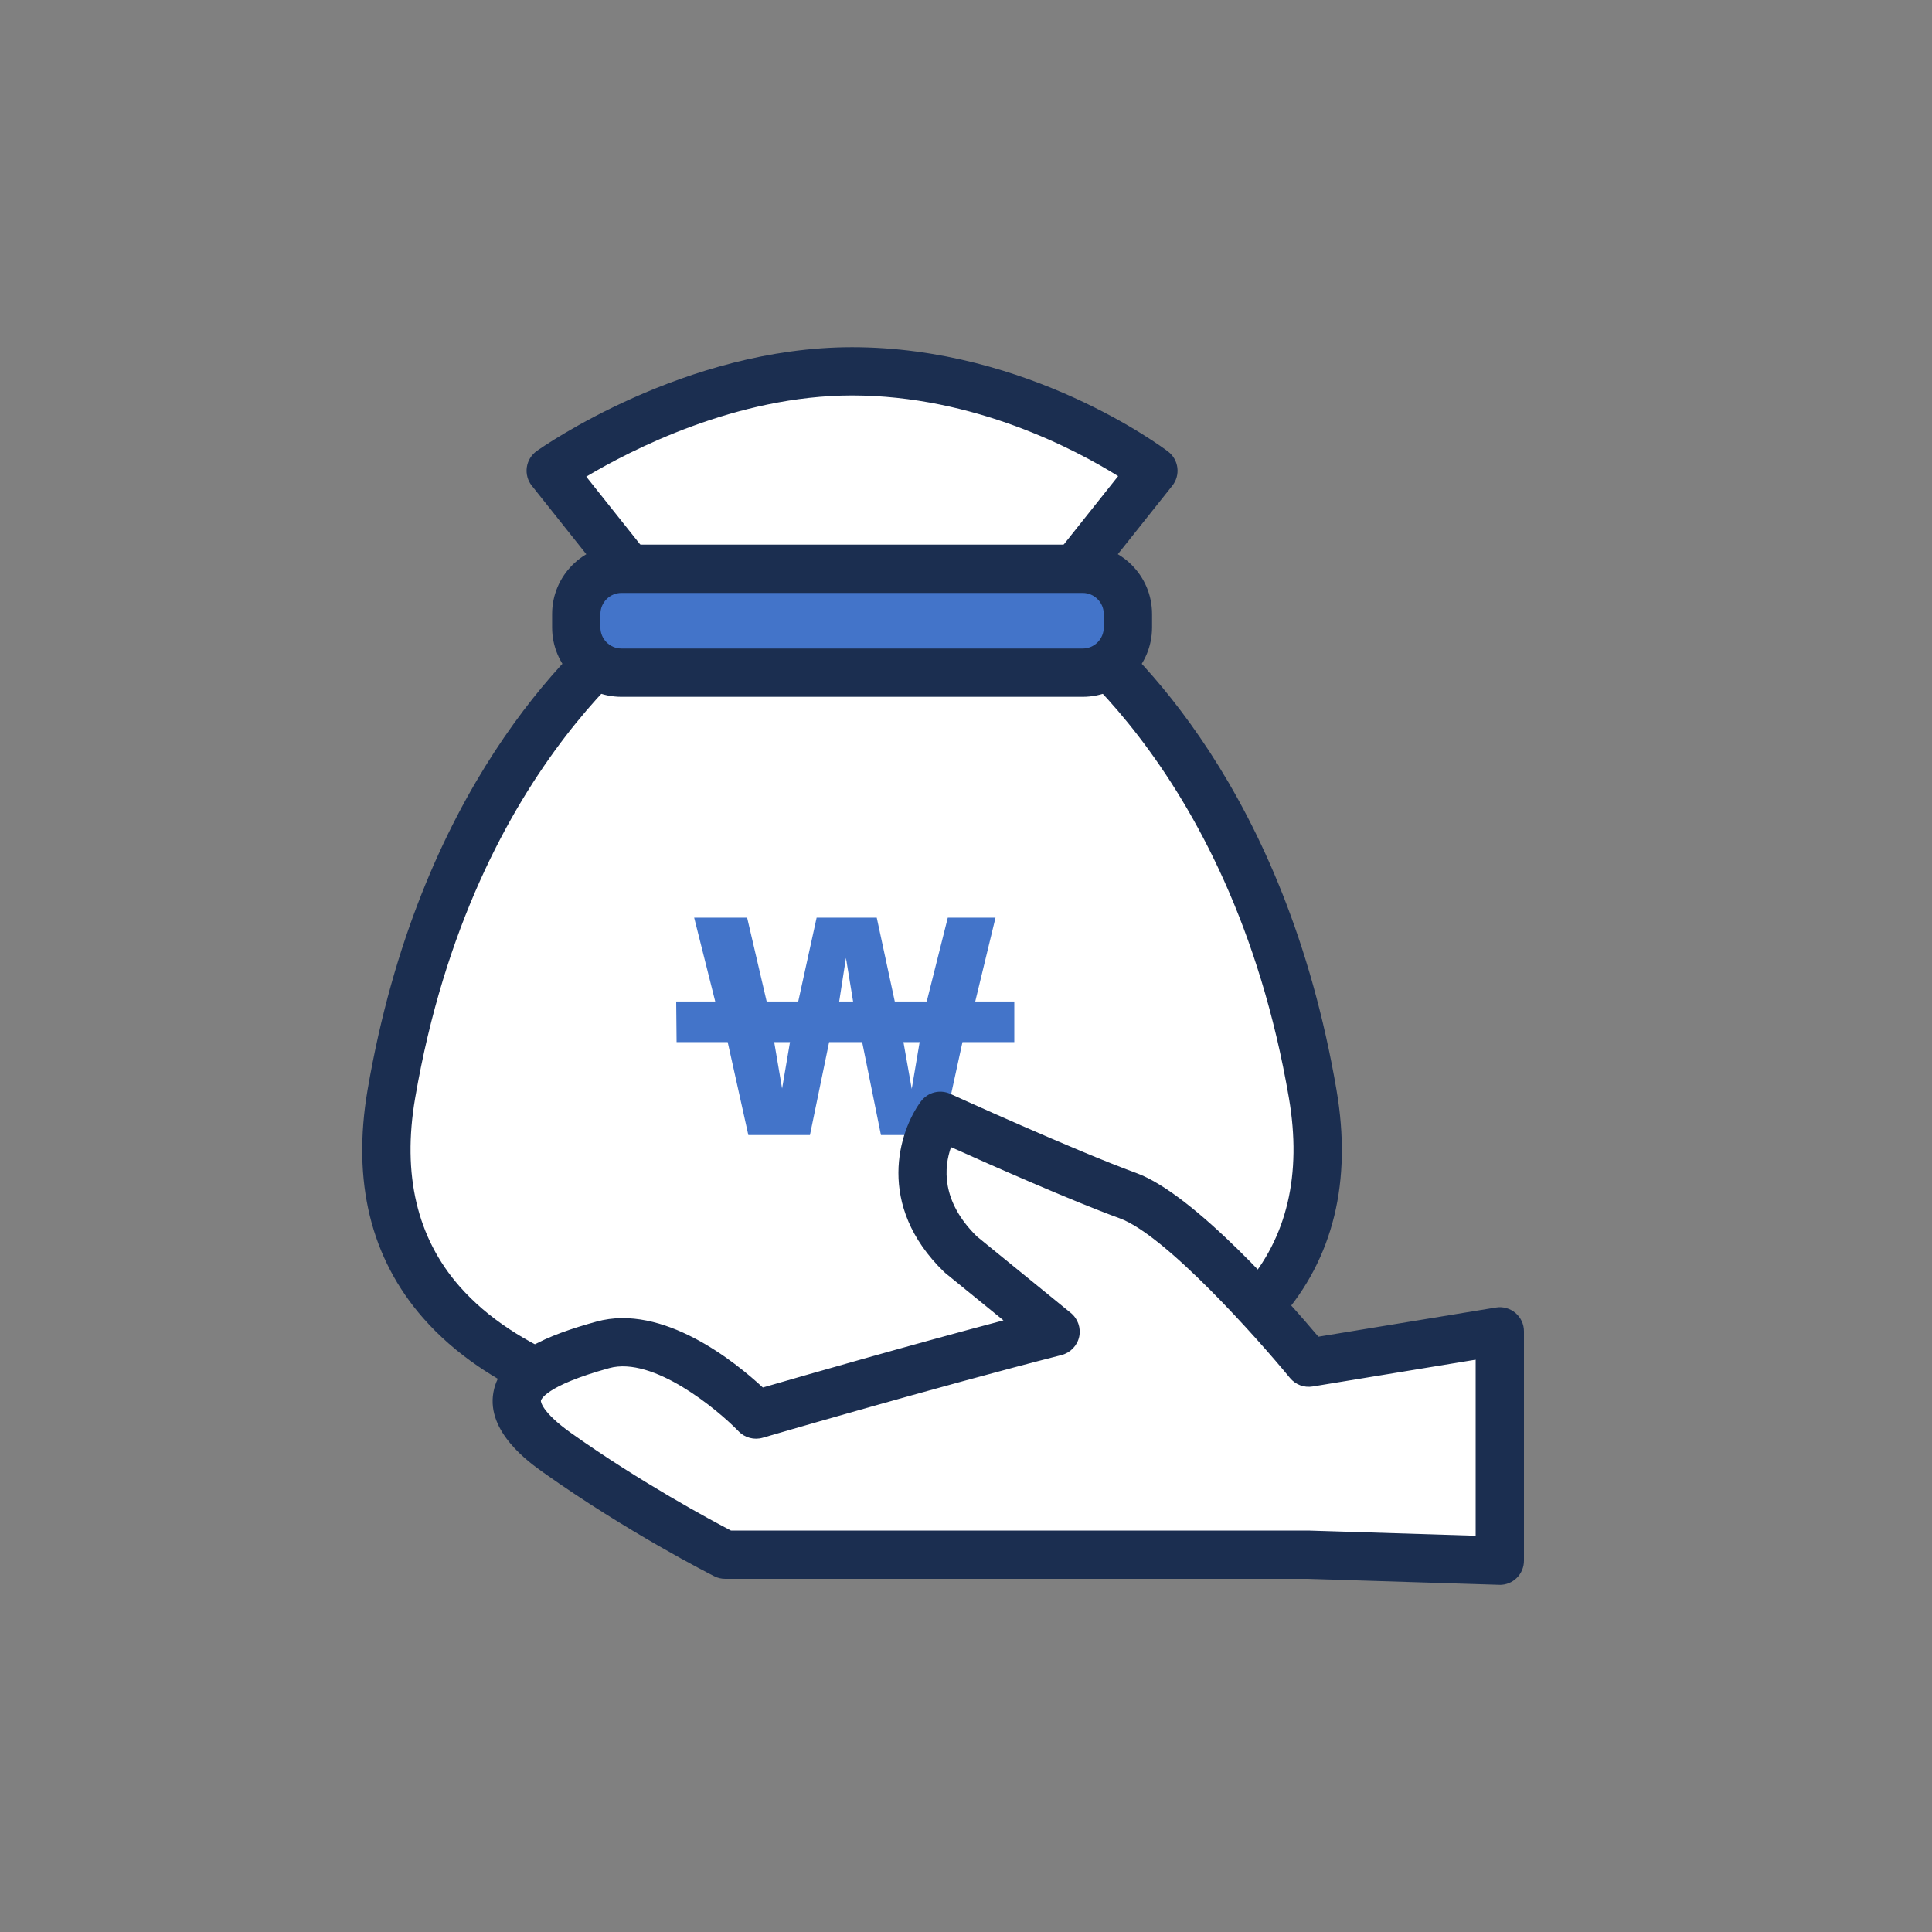 <svg width="80" height="80" viewBox="0 0 80 80" fill="none" xmlns="http://www.w3.org/2000/svg">
<rect x="0" y="0" width="80" height="80" fill="#808080" stroke="none"/>
<g clip-path="url(#clip0_231_24522)">
<path d="M54.358 45.3C51.822 30.482 43.198 25.224 43.198 25.224L47.76 19.488C47.76 19.488 42.342 15.374 35.282 15.374C28.6 15.374 22.804 19.488 22.804 19.488L27.366 25.224C27.366 25.224 18.742 30.484 16.208 45.3C13.672 60.118 35.284 59.28 35.284 59.28C35.284 59.28 56.894 60.116 54.36 45.3H54.358Z" fill="white"/>
<path d="M35.978 60.291C35.624 60.291 35.384 60.285 35.282 60.281C34.384 60.311 22.784 60.577 17.526 54.583C15.348 52.099 14.572 48.919 15.22 45.131C17.34 32.749 23.56 26.861 25.928 25.023L22.022 20.113C21.85 19.899 21.776 19.623 21.814 19.351C21.852 19.079 22.002 18.835 22.226 18.675C22.474 18.499 28.362 14.377 35.282 14.377C42.594 14.377 48.132 18.519 48.364 18.695C48.578 18.857 48.718 19.099 48.752 19.367C48.786 19.635 48.71 19.903 48.542 20.113L44.636 25.023C47.004 26.863 53.224 32.749 55.342 45.133C55.99 48.921 55.214 52.101 53.036 54.585C48.376 59.899 38.732 60.293 35.976 60.293L35.978 60.291ZM35.282 58.281C35.294 58.281 35.308 58.281 35.32 58.281C35.434 58.285 46.812 58.651 51.536 53.261C53.296 51.253 53.912 48.631 53.372 45.469C50.954 31.331 42.758 26.129 42.674 26.077C42.43 25.927 42.262 25.679 42.212 25.397C42.162 25.115 42.236 24.825 42.414 24.601L46.3 19.715C44.56 18.629 40.332 16.375 35.28 16.375C30.488 16.375 26.102 18.647 24.276 19.737L28.146 24.603C28.324 24.827 28.398 25.117 28.348 25.401C28.298 25.683 28.128 25.931 27.884 26.081C27.804 26.131 19.608 31.333 17.19 45.471C16.648 48.635 17.266 51.257 19.026 53.263C23.75 58.653 35.128 58.287 35.242 58.283C35.254 58.283 35.268 58.283 35.28 58.283L35.282 58.281Z" fill="#1B2E50"/>
<path d="M44.832 23.552H25.734C24.7 23.552 23.862 24.39 23.862 25.424V25.982C23.862 27.016 24.7 27.854 25.734 27.854H44.832C45.866 27.854 46.704 27.016 46.704 25.982V25.424C46.704 24.39 45.866 23.552 44.832 23.552Z" fill="#4374C9"/>
<path d="M44.832 28.854H25.734C24.15 28.854 22.862 27.566 22.862 25.982V25.424C22.862 23.84 24.15 22.552 25.734 22.552H44.832C46.416 22.552 47.704 23.84 47.704 25.424V25.982C47.704 27.566 46.416 28.854 44.832 28.854ZM25.734 24.552C25.254 24.552 24.862 24.944 24.862 25.424V25.982C24.862 26.462 25.254 26.854 25.734 26.854H44.832C45.312 26.854 45.704 26.462 45.704 25.982V25.424C45.704 24.944 45.312 24.552 44.832 24.552H25.734Z" fill="#1B2E50"/>
<path d="M29.616 41.469L28.744 37.999H30.937L31.746 41.469H33.053L33.815 37.999H36.304L37.051 41.469H38.374L39.246 37.999H41.222L40.383 41.469H42V43.151H39.854L39.014 46.999H36.478L35.7 43.151H34.332L33.538 46.999H30.987L30.132 43.151H28.016L28 41.469H29.617H29.616ZM32.385 45.074L32.712 43.15H32.058L32.385 45.074ZM34.749 41.469H35.325L35.029 39.666L34.749 41.469ZM37.753 45.09L38.08 43.151H37.41L37.753 45.09Z" fill="#4374C9"/>
<path d="M54.19 56.426C54.19 56.426 49.282 50.444 46.704 49.506C44.126 48.568 38.934 46.2 38.934 46.2C38.934 46.2 36.814 49.062 39.782 51.944L43.71 55.144C38.504 56.47 31.304 58.576 31.304 58.576C31.304 58.576 27.77 54.912 24.958 55.69C22.146 56.466 19.608 57.698 23.074 60.158C26.54 62.618 30.024 64.376 30.024 64.376H54.136L62.102 64.624V55.126L54.188 56.426H54.19Z" fill="white"/>
<path d="M62.104 65.624C62.094 65.624 62.084 65.624 62.072 65.624L54.122 65.376H30.026C29.87 65.376 29.716 65.34 29.576 65.268C29.43 65.194 25.984 63.448 22.498 60.972C21.916 60.558 20.14 59.298 20.43 57.658C20.716 56.034 22.746 55.264 24.696 54.726C27.45 53.964 30.446 56.396 31.588 57.454C33.132 57.006 37.586 55.724 41.552 54.674L39.154 52.722C39.132 52.704 39.11 52.684 39.088 52.664C36.244 49.902 37.22 46.84 38.132 45.608C38.414 45.228 38.922 45.098 39.35 45.294C39.402 45.318 44.536 47.656 47.046 48.57C49.46 49.448 53.324 53.848 54.592 55.35L61.942 54.142C62.232 54.094 62.528 54.176 62.752 54.366C62.976 54.556 63.104 54.834 63.104 55.128V64.626C63.104 64.896 62.994 65.156 62.8 65.344C62.614 65.526 62.364 65.626 62.104 65.626V65.624ZM30.268 63.376H54.138C54.148 63.376 54.158 63.376 54.17 63.376L61.104 63.592V56.302L54.352 57.412C54 57.47 53.644 57.336 53.416 57.06C52.098 55.454 48.262 51.136 46.36 50.446C44.386 49.728 40.976 48.218 39.38 47.5C39.09 48.316 38.95 49.722 40.448 51.196L44.34 54.366C44.632 54.604 44.766 54.988 44.686 55.356C44.604 55.724 44.322 56.016 43.956 56.11C38.828 57.416 31.656 59.512 31.584 59.534C31.228 59.638 30.842 59.536 30.584 59.268C29.714 58.37 27.052 56.146 25.224 56.652C22.532 57.396 22.4 57.978 22.396 58.004C22.396 58.008 22.384 58.44 23.652 59.342C26.538 61.39 29.472 62.962 30.266 63.376H30.268Z" fill="#1B2E50"/>
</g>
<defs>
<clipPath id="clip0_231_24522">
<rect width="48.104" height="51.248" fill="white" transform="translate(15 14.376)"/>
</clipPath>
</defs>
</svg>
